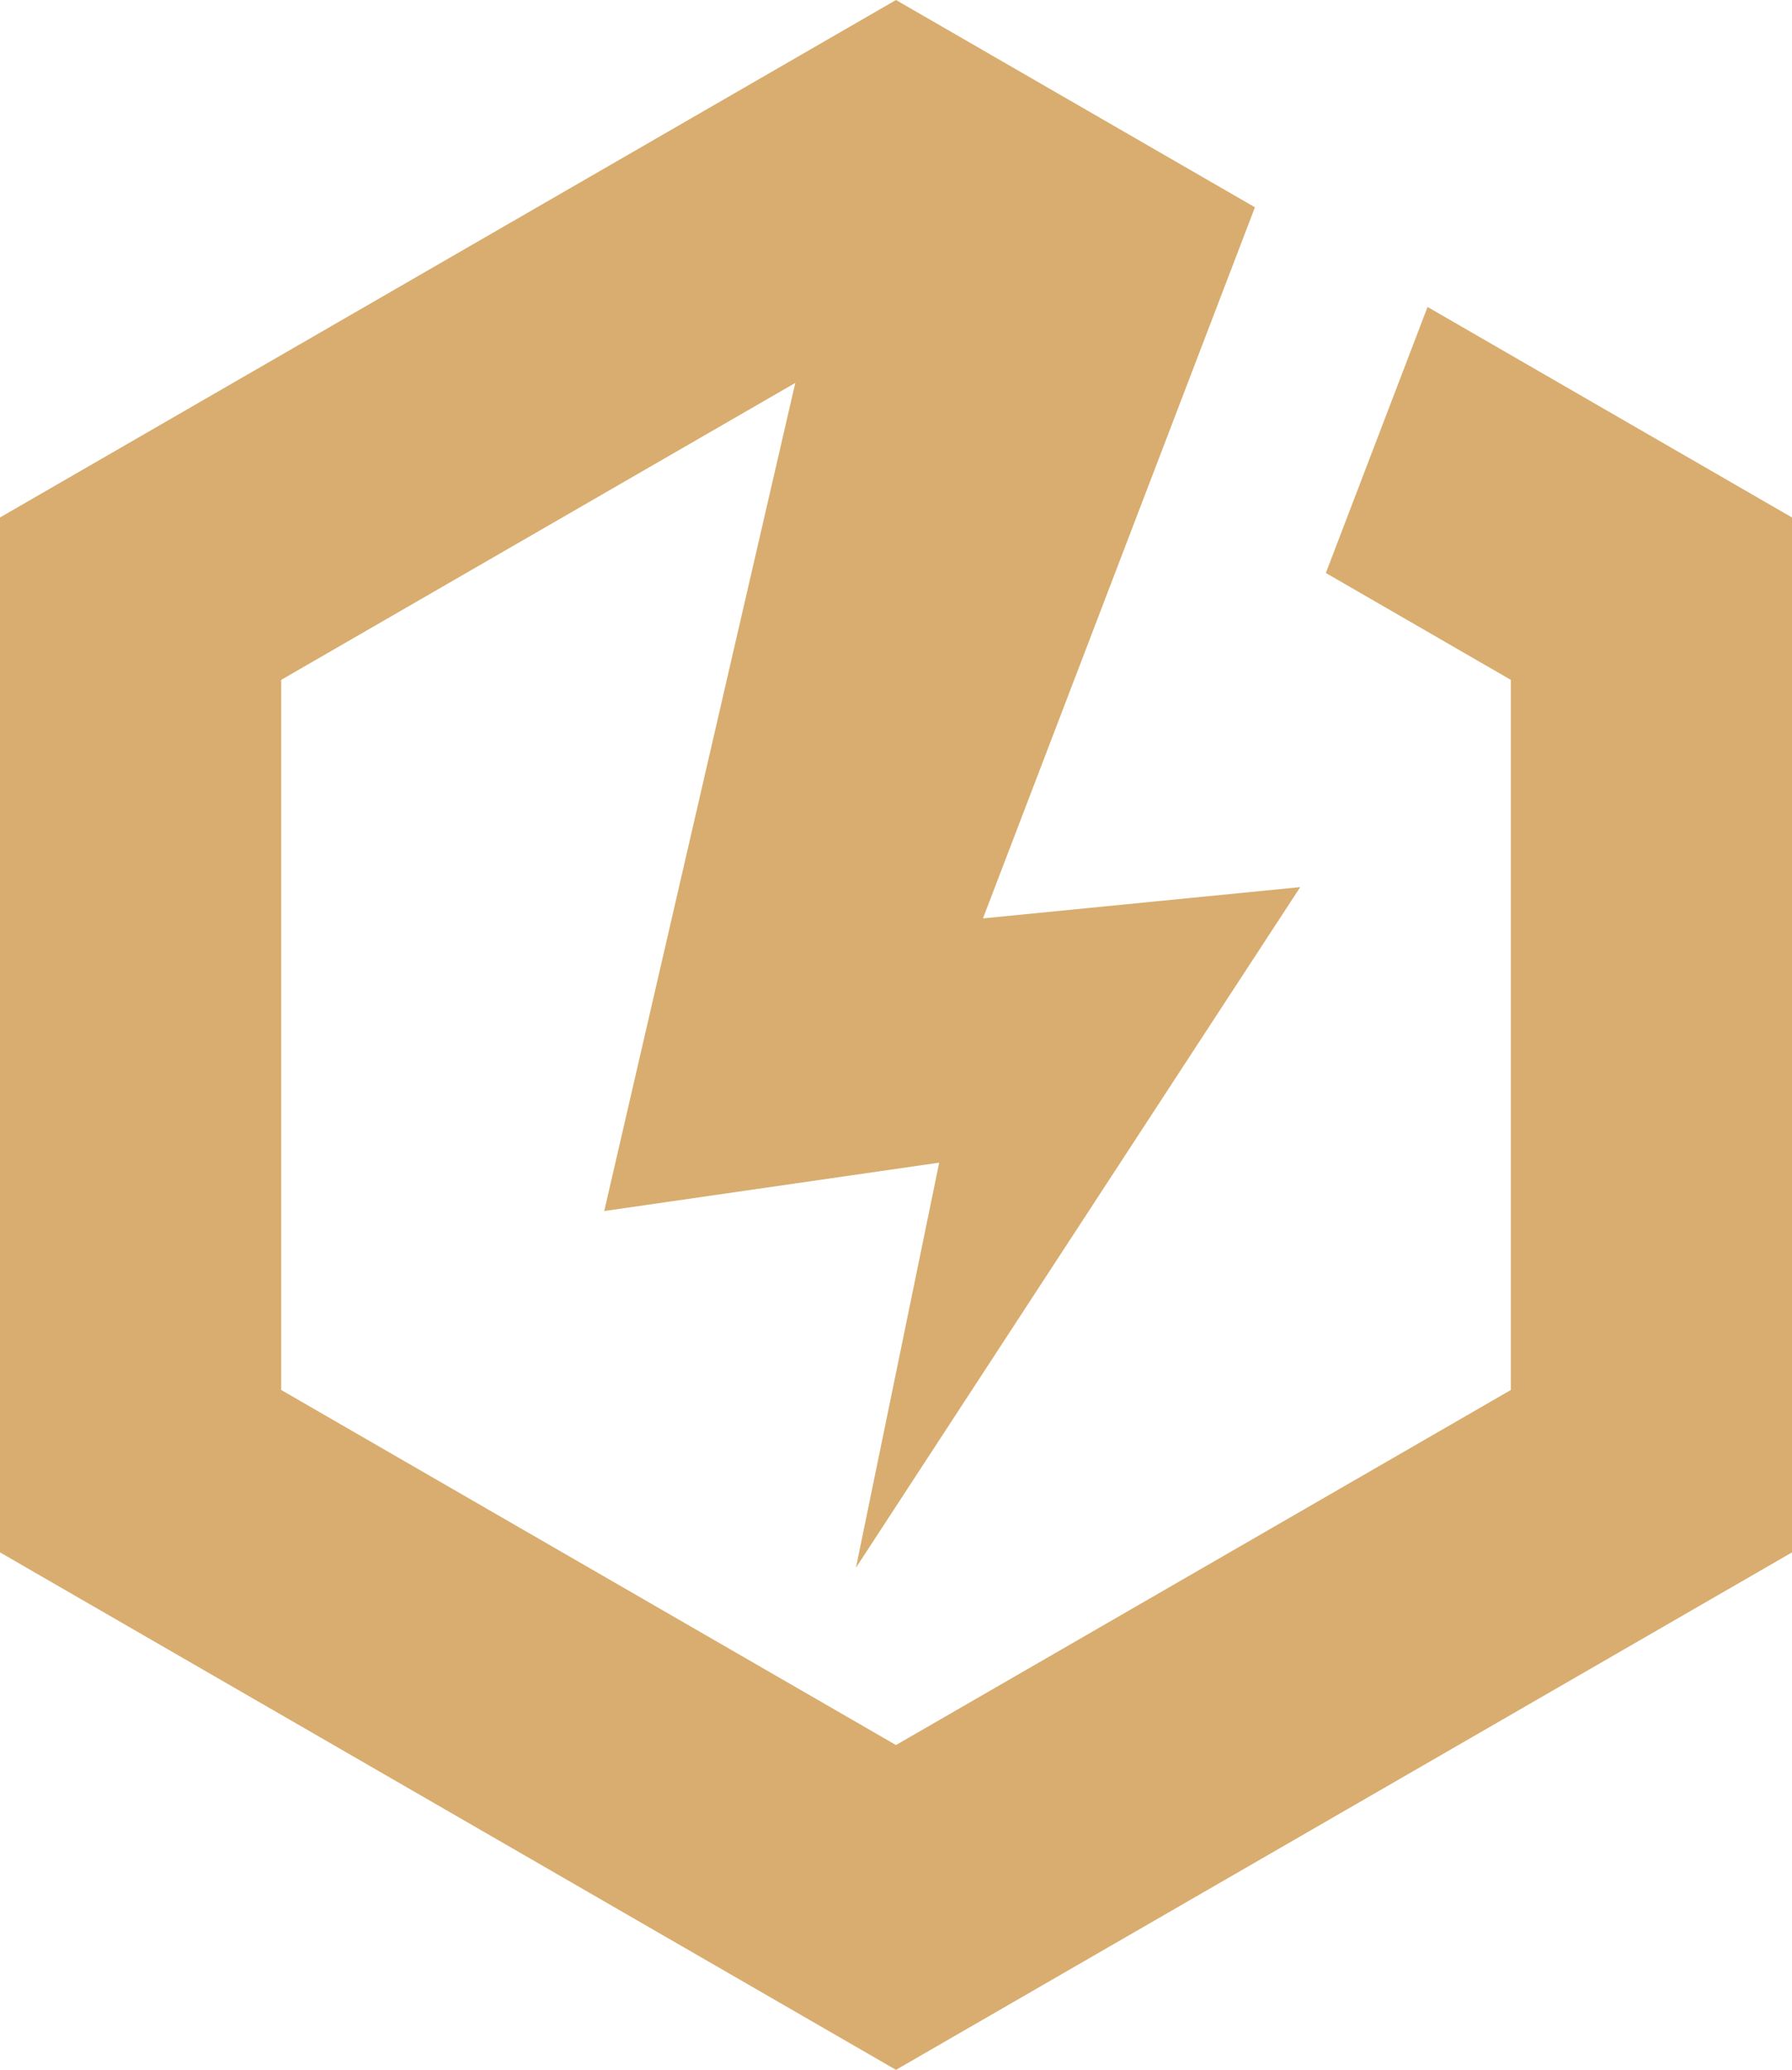 <svg version="1.1" id="图层_1" x="0px" y="0px" width="163.066px" height="188.295px" viewBox="0 0 163.066 188.295" enable-background="new 0 0 163.066 188.295" xml:space="preserve" xmlns="http://www.w3.org/2000/svg" xmlns:xlink="http://www.w3.org/1999/xlink" xmlns:xml="http://www.w3.org/XML/1998/namespace">
  <polygon fill="#D8AD6F" points="129.902,27.924 127.724,33.624 120.648,52.125 137.48,61.848 137.48,68.346 137.48,99.427 
	137.48,126.448 133.464,128.767 95.142,150.891 81.531,158.747 69.492,151.796 33.739,131.154 25.589,126.448 25.589,104.665 
	25.589,74.461 25.589,61.848 72.369,34.834 71.333,39.321 66.394,60.719 59.021,92.677 54.983,110.169 85.464,105.766 
	82.521,120.083 77.888,142.617 92.625,120.046 111.38,91.321 118.316,80.702 89.447,83.547 98.861,58.936 104.937,43.056 
	110.136,29.465 110.332,28.955 114.195,18.857 81.531,0 80.234,0.75 0,47.074 0,60.978 0,90.889 0,120.799 0,141.221 7.338,145.458 
	34.446,161.109 81.531,188.295 131.945,159.189 158.859,143.651 163.066,141.221 163.066,115.674 163.066,84.218 163.066,52.761 
	163.066,47.074 " class="color c1"/>
</svg>
